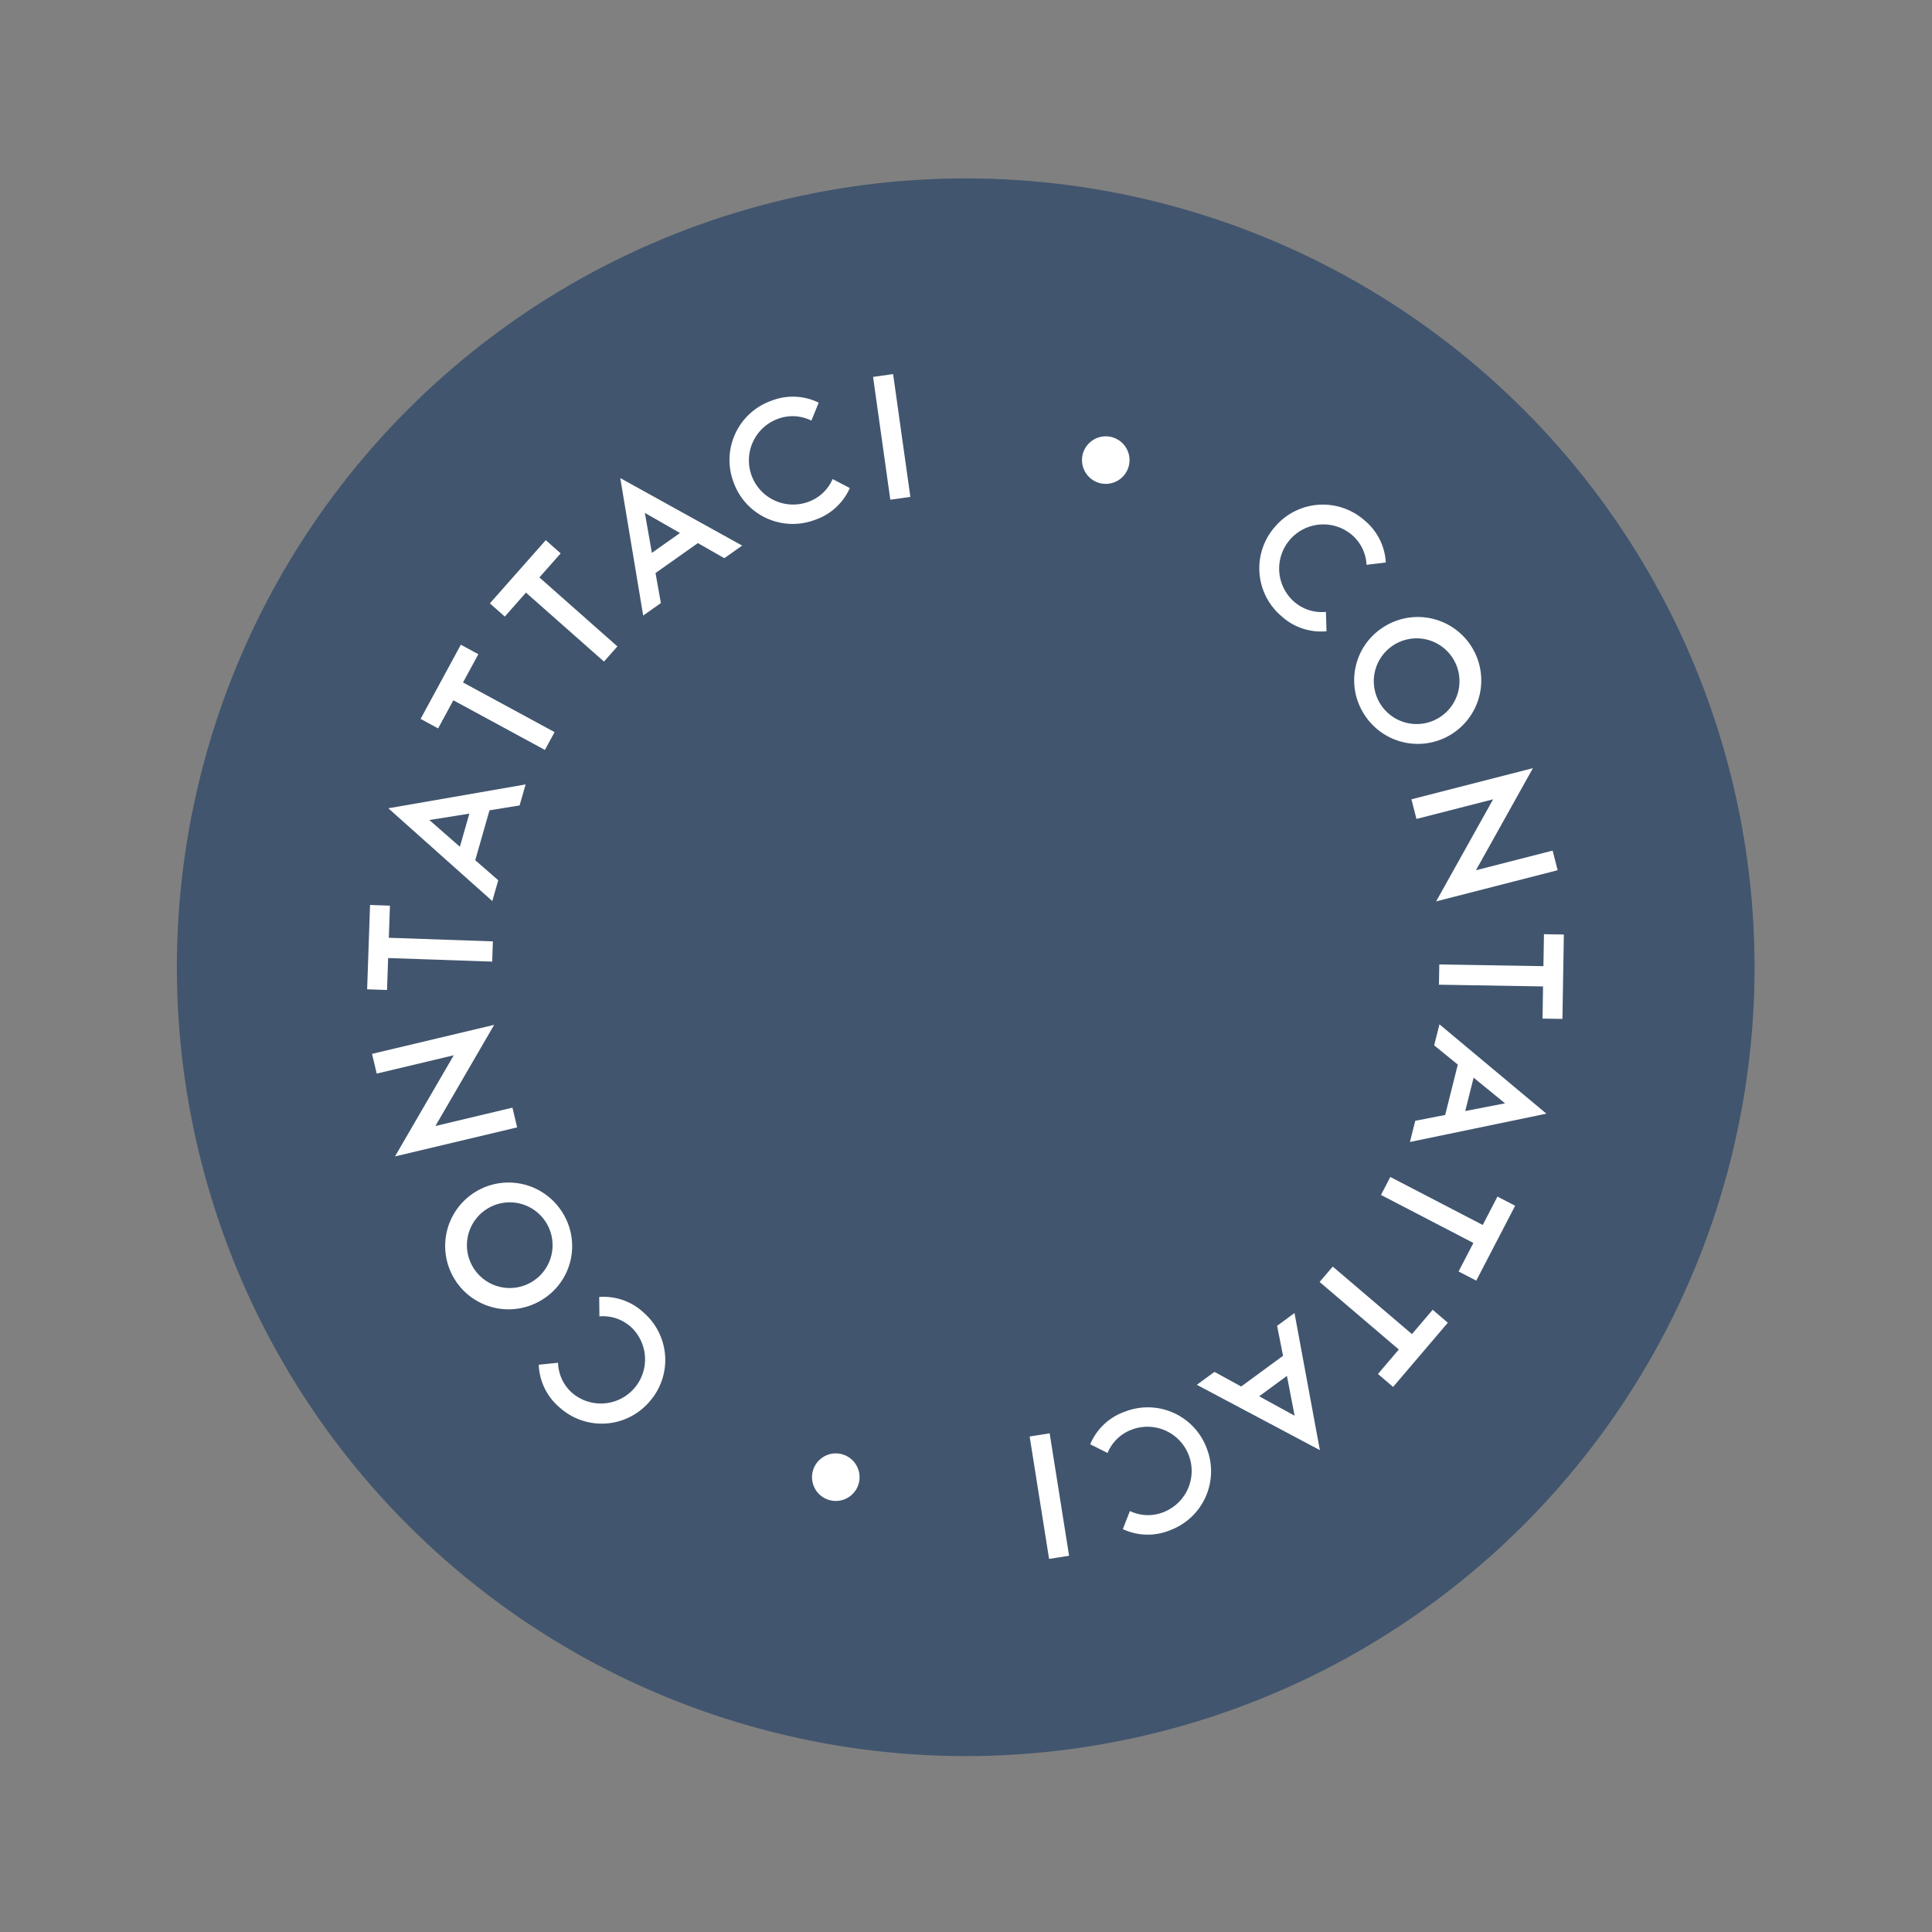 <svg xmlns="http://www.w3.org/2000/svg" width="157.427" height="157.428" viewBox="0 0 157.427 157.428"><rect x="0" y="0" width="157.427" height="157.428" fill="#808080" stroke="none"/><defs><style>.a{fill:#41556e;}.b{fill:#fff;}</style></defs><g transform="matrix(0.966, 0.259, -0.259, 0.966, -257.387, -329.047)"><circle class="a" cx="64.27" cy="64.27" r="64.27" transform="translate(365.915 242.608)"/><g transform="translate(381.394 261.731)"><path class="b" d="M433.9,262.8a5.12,5.12,0,0,1,6.9-2.407,4.788,4.788,0,0,1,2.579,2.872l-1.468.587a3.416,3.416,0,0,0-1.792-2.05,3.6,3.6,0,0,0-3.129,6.484,3.418,3.418,0,0,0,2.719.127l.454,1.514a4.78,4.78,0,0,1-3.853-.232A5.117,5.117,0,0,1,433.9,262.8Z" transform="translate(-370.069 -258.833)"/><path class="b" d="M443.169,267.391a5.169,5.169,0,1,1,.3,7.3A5.125,5.125,0,0,1,443.169,267.391Zm6.371,5.862a3.49,3.49,0,1,0-5.007.29A3.485,3.485,0,0,0,449.54,273.252Z" transform="translate(-368.655 -257.853)"/><path class="b" d="M454.373,277.266l-5.619,3.164-.811-1.438,8.905-5.016-2.33,9.236,5.62-3.164.809,1.438-8.905,5.016Z" transform="translate(-367.621 -256.464)"/><path class="b" d="M461.036,287.549l-.633-2.527,1.573-.395,1.67,6.671-1.574.395-.637-2.541-8.231,2.06-.4-1.6Z" transform="translate(-366.805 -254.676)"/><path class="b" d="M464.2,297.7l-10.143,5.107-.028-1.78,2.232-1.09-.069-4.229-2.267-1.017-.028-1.766Zm-6.488-1.3.046,2.805,2.968-1.445Z" transform="translate(-366.622 -253.282)"/><path class="b" d="M461.68,306.03l.561-2.545,1.584.35-1.48,6.713-1.585-.349.564-2.557-8.284-1.828.355-1.612Z" transform="translate(-366.765 -251.51)"/><path class="b" d="M458.843,314.819l1.119-2.351,1.465.7-2.952,6.206-1.465-.7,1.125-2.365-7.658-3.643.709-1.49Z" transform="translate(-367.196 -250.218)"/><path class="b" d="M455.123,325.251l-11.062-2.545,1.114-1.389,2.413.586,2.646-3.3-1.1-2.23,1.1-1.377Zm-4.158-5.145-1.755,2.187,3.2.783Z" transform="translate(-368.273 -249.576)"/><path class="b" d="M447.2,326a5.122,5.122,0,0,1-1.138,7.22,4.784,4.784,0,0,1-3.753.917l.176-1.573a3.406,3.406,0,0,0,2.653-.61,3.6,3.6,0,0,0-4.237-5.826,3.416,3.416,0,0,0-1.4,2.338l-1.55-.316a4.778,4.778,0,0,1,2.026-3.288A5.122,5.122,0,0,1,447.2,326Z" transform="translate(-369.299 -248.089)"/><path class="b" d="M439.351,336.751l-1.508.672-4.112-9.224,1.507-.673Z" transform="translate(-370.008 -247.473)"/><path class="b" d="M423.619,334.587a1.937,1.937,0,1,1-1.969-1.9A1.939,1.939,0,0,1,423.619,334.587Z" transform="translate(-372.356 -246.607)"/><path class="b" d="M408.821,333.749a5.121,5.121,0,0,1-6.935,2.29,4.787,4.787,0,0,1-2.53-2.915l1.477-.563a3.415,3.415,0,0,0,1.757,2.08,3.6,3.6,0,0,0,3.237-6.429,3.415,3.415,0,0,0-2.717-.174l-.427-1.521a4.786,4.786,0,0,1,3.848.3A5.118,5.118,0,0,1,408.821,333.749Z" transform="translate(-375.779 -247.688)"/><path class="b" d="M399.662,328.985a5.165,5.165,0,1,1-.174-7.3A5.121,5.121,0,0,1,399.662,328.985Zm-6.262-5.972a3.489,3.489,0,1,0,5.008-.2A3.484,3.484,0,0,0,393.4,323.013Z" transform="translate(-377.227 -248.698)"/><path class="b" d="M389.017,319.238l5.674-3.068.786,1.453-9,4.862,2.491-9.2-5.675,3.067-.786-1.453,9-4.862Z" transform="translate(-378.608 -250.409)"/><path class="b" d="M382.227,308.05l.587,2.537-1.58.367-1.55-6.7,1.58-.364.59,2.55,8.264-1.911.373,1.607Z" transform="translate(-379.083 -251.441)"/><path class="b" d="M379.169,298.045l10.3-4.774-.029,1.78-2.267,1.018-.069,4.228,2.233,1.091-.029,1.765Zm6.442,1.516.046-2.805-3.012,1.347Z" transform="translate(-379.169 -253.225)"/><path class="b" d="M381.913,289.558l-.606,2.534-1.578-.378,1.6-6.687,1.579.377-.61,2.548,8.252,1.975-.384,1.607Z" transform="translate(-379.075 -254.609)"/><path class="b" d="M384.923,280.994l-1.161,2.331-1.453-.723,3.065-6.155,1.452.724-1.167,2.344,7.594,3.782-.736,1.477Z" transform="translate(-378.642 -256.049)"/><path class="b" d="M388.832,270.919l11.016,2.741-1.138,1.368-2.4-.63-2.7,3.25,1.055,2.248-1.129,1.357Zm4.065,5.217,1.794-2.155-3.19-.841Z" transform="translate(-377.547 -256.978)"/><path class="b" d="M396.668,270.307a5.118,5.118,0,0,1,1.267-7.193,4.782,4.782,0,0,1,3.767-.849l-.2,1.568a3.413,3.413,0,0,0-2.664.562,3.6,3.6,0,0,0,4.13,5.9,3.408,3.408,0,0,0,1.439-2.311l1.544.343a4.786,4.786,0,0,1-2.085,3.249A5.118,5.118,0,0,1,396.668,270.307Z" transform="translate(-376.391 -258.446)"/><path class="b" d="M404.037,259.627l1.518-.645,3.949,9.3-1.519.645Z" transform="translate(-374.993 -258.982)"/><path class="b" d="M419.563,261.182a1.936,1.936,0,1,1,1.9,1.968A1.938,1.938,0,0,1,419.563,261.182Z" transform="translate(-372.387 -258.932)"/></g></g></svg>